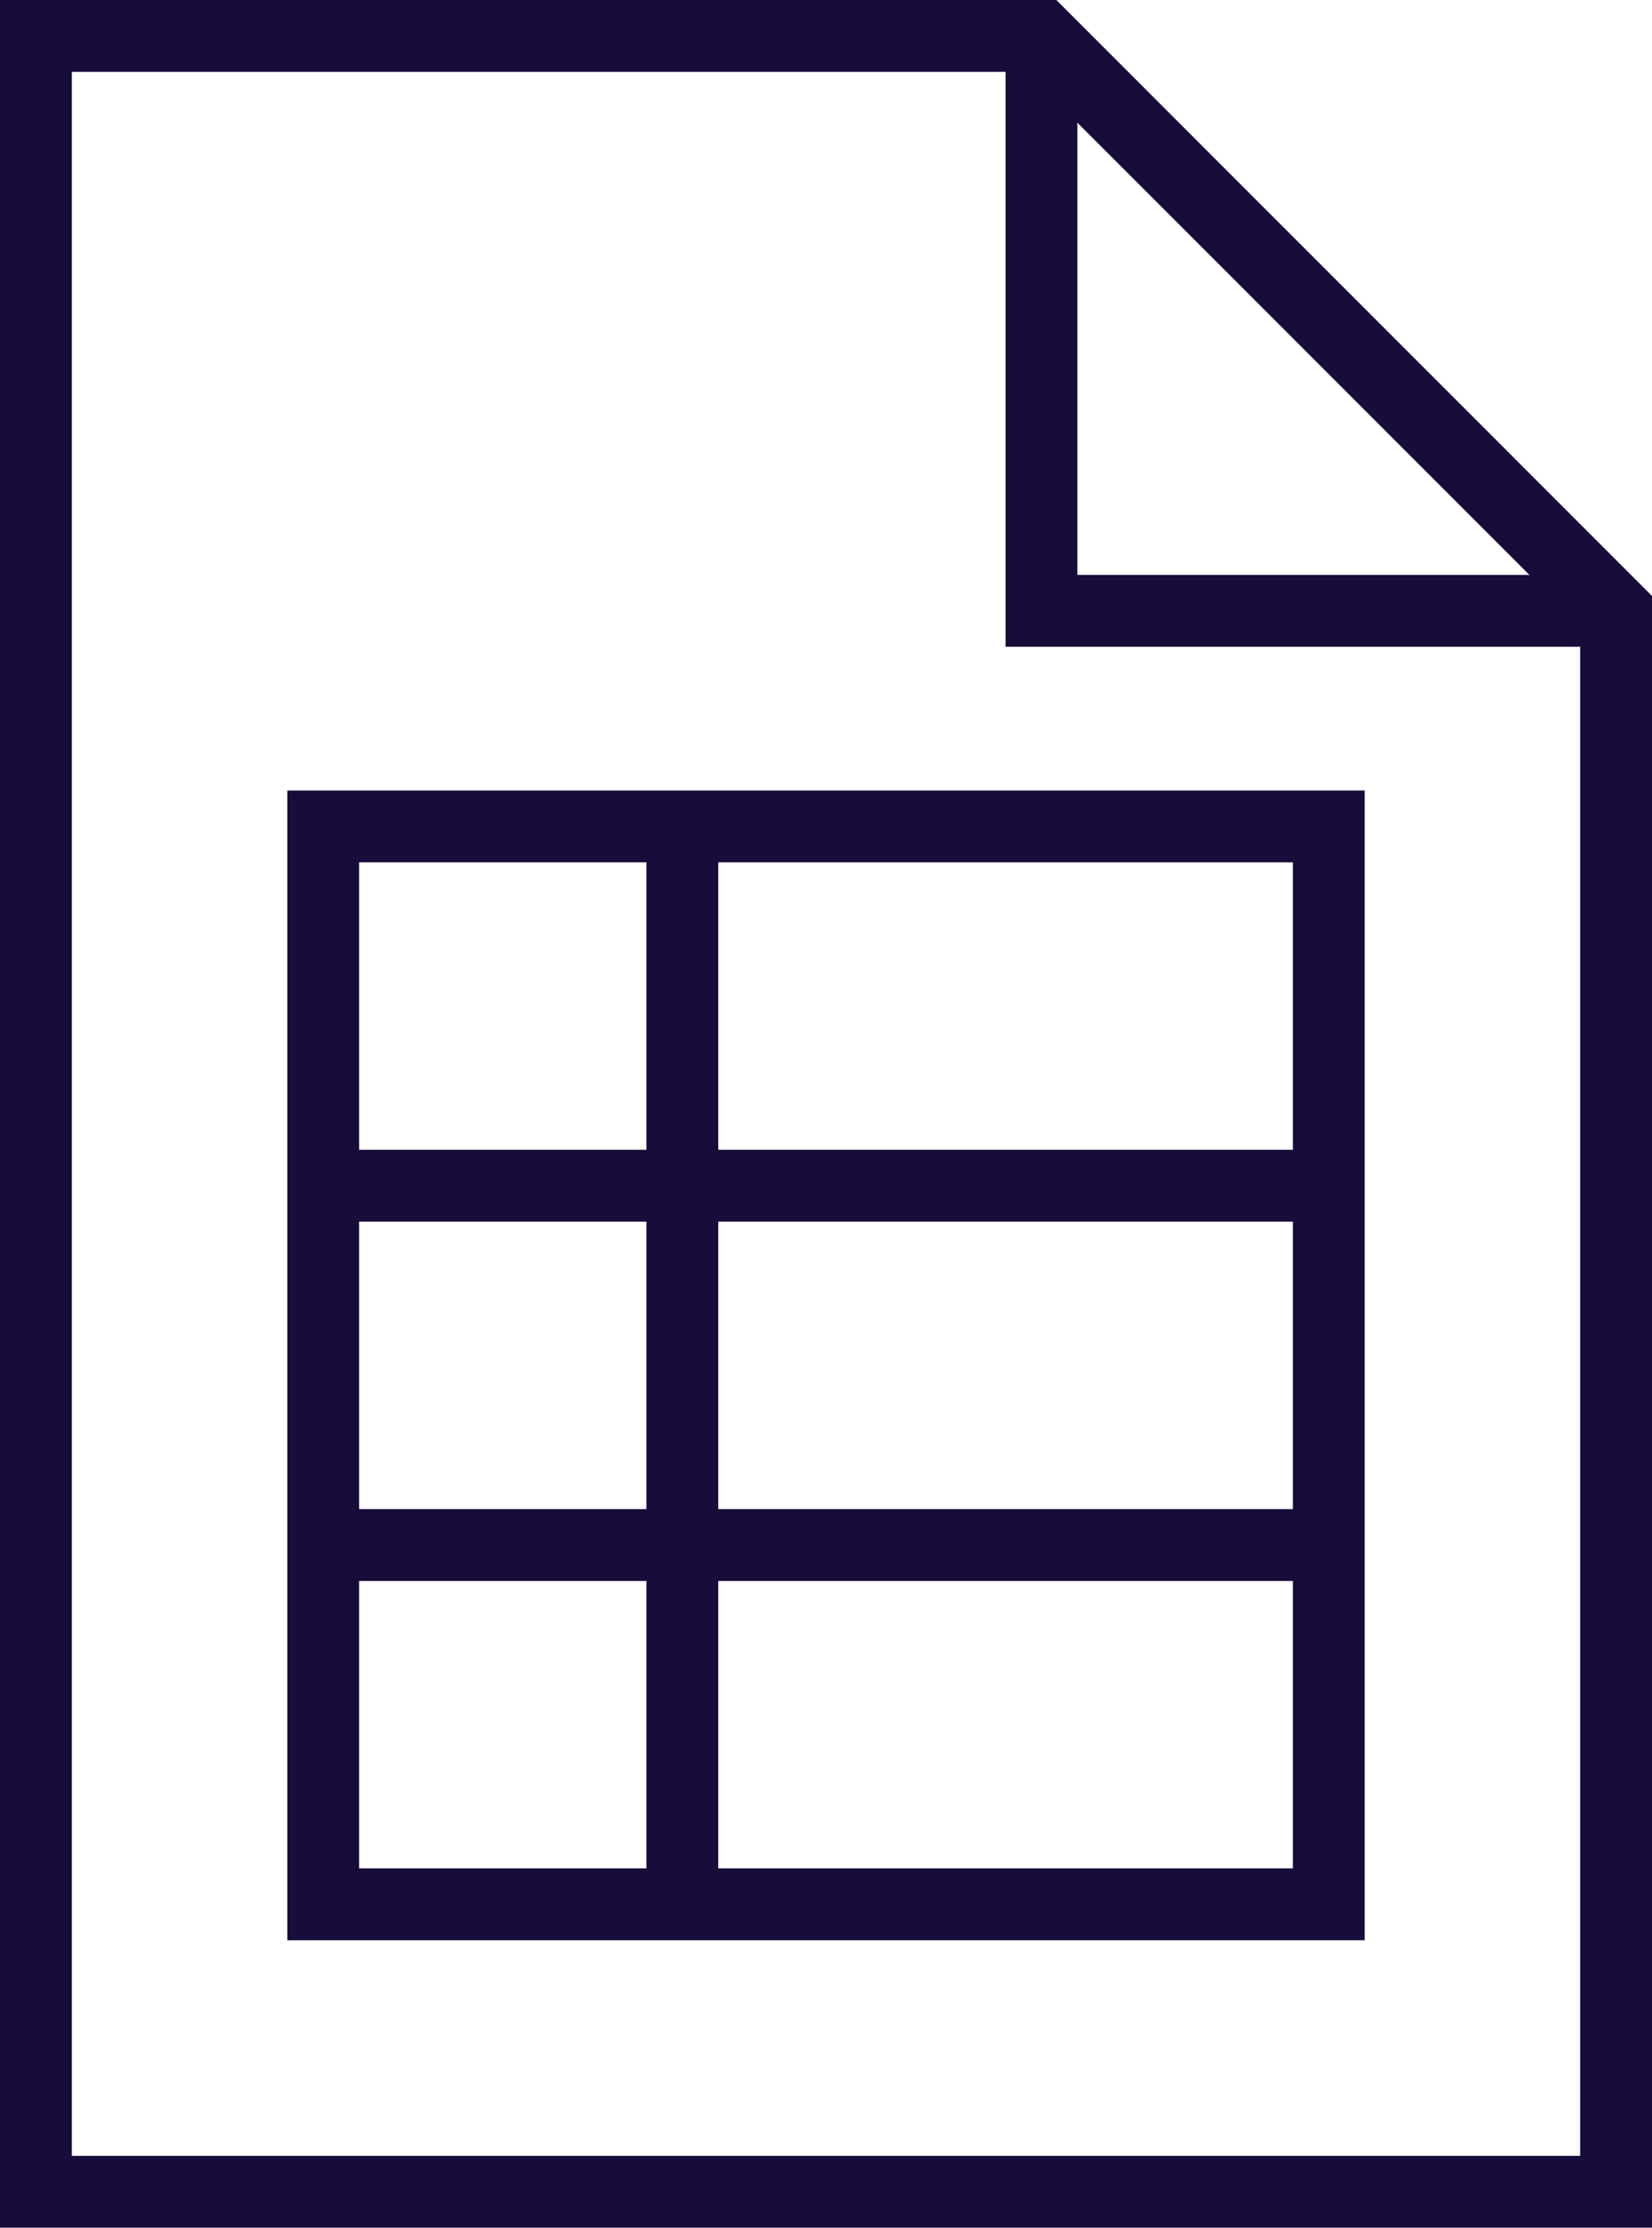 <svg xmlns="http://www.w3.org/2000/svg" width="46" height="62" viewBox="0 0 46 62"><defs><style>.a{fill:none;stroke:#170c3a;stroke-miterlimit:10;stroke-width:2px;}</style></defs><g transform="translate(-247 -3190)"><path class="a" d="M10,2V62H54V18L38,2Z" transform="translate(238 3189)"/><path class="a" d="M38,2V18H54" transform="translate(238 3189)"/><path class="a" d="M18,24H46V54H18Zm10,0V54M18,34H46M18,44H46" transform="translate(238 3189)"/></g></svg>